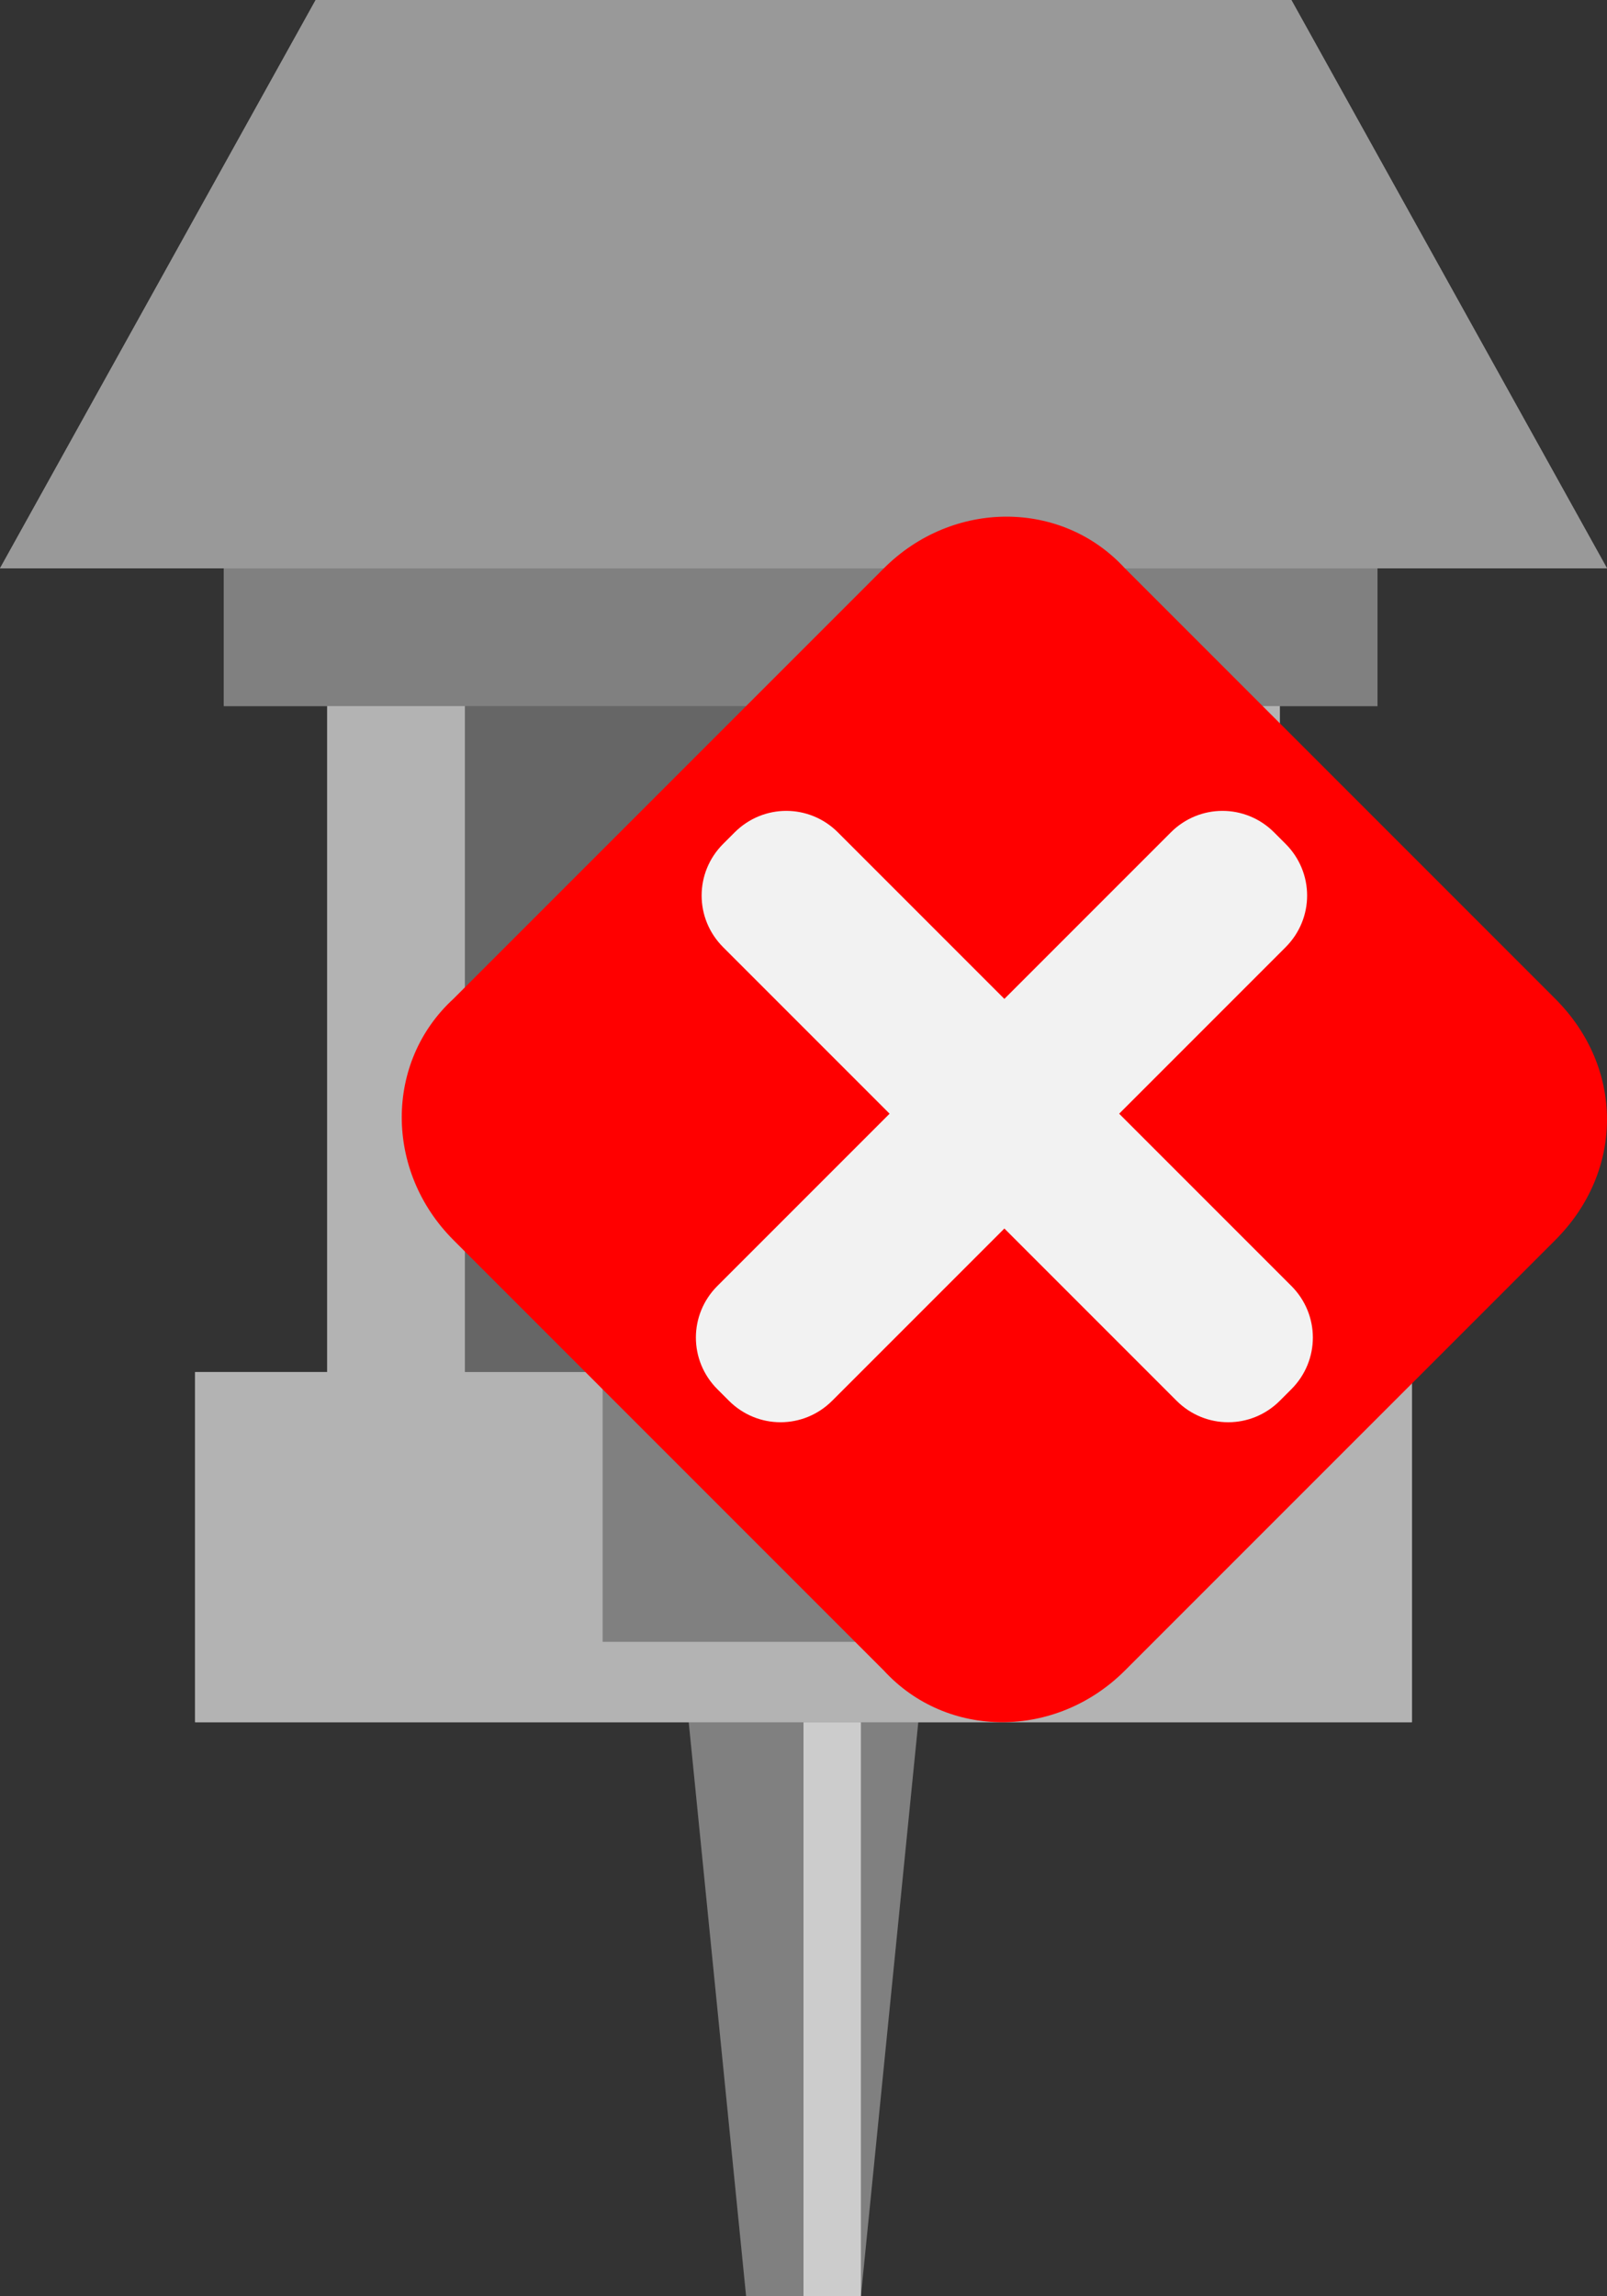 <?xml version="1.0" encoding="utf-8"?>
<!-- Generator: Adobe Illustrator 27.1.1, SVG Export Plug-In . SVG Version: 6.00 Build 0)  -->
<svg version="1.1" xmlns="http://www.w3.org/2000/svg" xmlns:xlink="http://www.w3.org/1999/xlink" x="0px" y="0px" viewBox="0 0 28 40" style="enable-background:new 0 0 28 40;" xml:space="preserve">
<rect x="0" y="0" width="28" height="40" fill="#333333" stroke="none"/>
<style type="text/css">
	.st0{display:none;}
	.st1{fill:#808080;}
	.st2{fill:#CCCCCC;}
	.st3{fill:#666666;}
	.st4{fill:#4D4D4D;}
	.st5{fill:#B3B3B3;}
	.st6{fill:#999999;}
	.st7{fill:#1B1464;}
	.st8{fill:#FFFFFF;}
	.st9{fill:#2E3192;}
	.st10{opacity:0.3;fill:#FFFFFF;}
	.st11{fill:#FFCE00;}
	.st12{fill:#FF0000;}
	.st13{fill:#F2F2F2;}
</style>
<g id="ガイド_00000162338702563158607440000009963323815856875396_" class="st0">
</g>
<g id="ピン">
	<g>
		<g>
			<polygon class="st1" points="15,40 13,40 12,30 16,30 			"/>
			<rect x="14" y="30" class="st2" width="1" height="10"/>
		</g>
		<g>
			<rect x="12" y="20" class="st1" width="4" height="10"/>
			<rect x="14" y="20" class="st2" width="1" height="10"/>
		</g>
	</g>
</g>
<g id="ノーマル">
	<g id="扉_00000139293132386802718660000013054915069659560079_">
		<rect id="扉" x="7" y="11" class="st3" width="14" height="18"/>
		<rect x="13.5" y="12" class="st4" width="1" height="12"/>
	</g>
	<rect id="階段" x="10" y="24" class="st1" width="8" height="5"/>
	<polygon id="柱" class="st5" points="22.3,23.9 22.3,12 19.9,12 19.9,23.9 17.5,23.9 17.5,28.6 10.5,28.6 10.5,23.9 8.1,23.9 
		8.1,12 5.7,12 5.7,23.9 3.4,23.9 3.4,30 9.7,30 10.5,30 17.5,30 18.3,30 24.6,30 24.6,23.9 	"/>
	<rect id="梁" x="3.9" y="9.9" class="st1" width="20.1" height="2.4"/>
	<polygon id="屋根" class="st6" points="22.5,0 5.5,0 0,9.9 28,9.9 	"/>
</g>


<g id="消失">
	<g>
		<g id="扉_00000182506585658303399440000015856568151423337913_">
			<rect x="7" y="11" class="st3" width="14" height="18"/>
			<rect x="13.5" y="12" class="st4" width="1" height="12"/>
		</g>
		<rect id="階段_00000162343615027346222070000001597626346859023798_" x="10" y="24" class="st1" width="8" height="5"/>
		<polygon id="柱_00000054245764481290335180000004158069146215322037_" class="st5" points="22.3,23.9 22.3,12 19.9,12 19.9,23.9 
			17.5,23.9 17.5,28.6 10.5,28.6 10.5,23.9 8.1,23.9 8.1,12 5.7,12 5.7,23.9 3.4,23.9 3.4,30 9.7,30 10.5,30 17.5,30 18.3,30 
			24.6,30 24.6,23.9 		"/>
		<rect id="梁_00000047750340252609981470000004668824147742365362_" x="3.9" y="9.9" class="st1" width="20.1" height="2.4"/>
		<polygon id="屋根_00000064346773868377287800000017573323091688684211_" class="st6" points="22.5,0 5.5,0 0,9.9 28,9.9 		"/>
	</g>
	<g>
		<path class="st12" d="M27.1,21.6l-7.5,7.5c-1.2,1.2-3.1,1.2-4.2,0l-7.5-7.5c-1.2-1.2-1.2-3.1,0-4.2l7.5-7.5c1.2-1.2,3.1-1.2,4.2,0
			l7.5,7.5C28.3,18.6,28.3,20.4,27.1,21.6z"/>
		<g>
			<path class="st13" d="M12.7,24.4l-0.2-0.2c-0.5-0.5-0.5-1.3,0-1.8l7.9-7.9c0.5-0.5,1.3-0.5,1.8,0l0.2,0.2c0.5,0.5,0.5,1.3,0,1.8
				l-7.9,7.9C14,24.9,13.2,24.9,12.7,24.4z"/>
			<path class="st13" d="M20.5,24.4l-7.9-7.9c-0.5-0.5-0.5-1.3,0-1.8l0.2-0.2c0.5-0.5,1.3-0.5,1.8,0l7.9,7.9c0.5,0.5,0.5,1.3,0,1.8
				l-0.2,0.2C21.8,24.9,21,24.9,20.5,24.4z"/>
		</g>
	</g>
</g>
</svg>